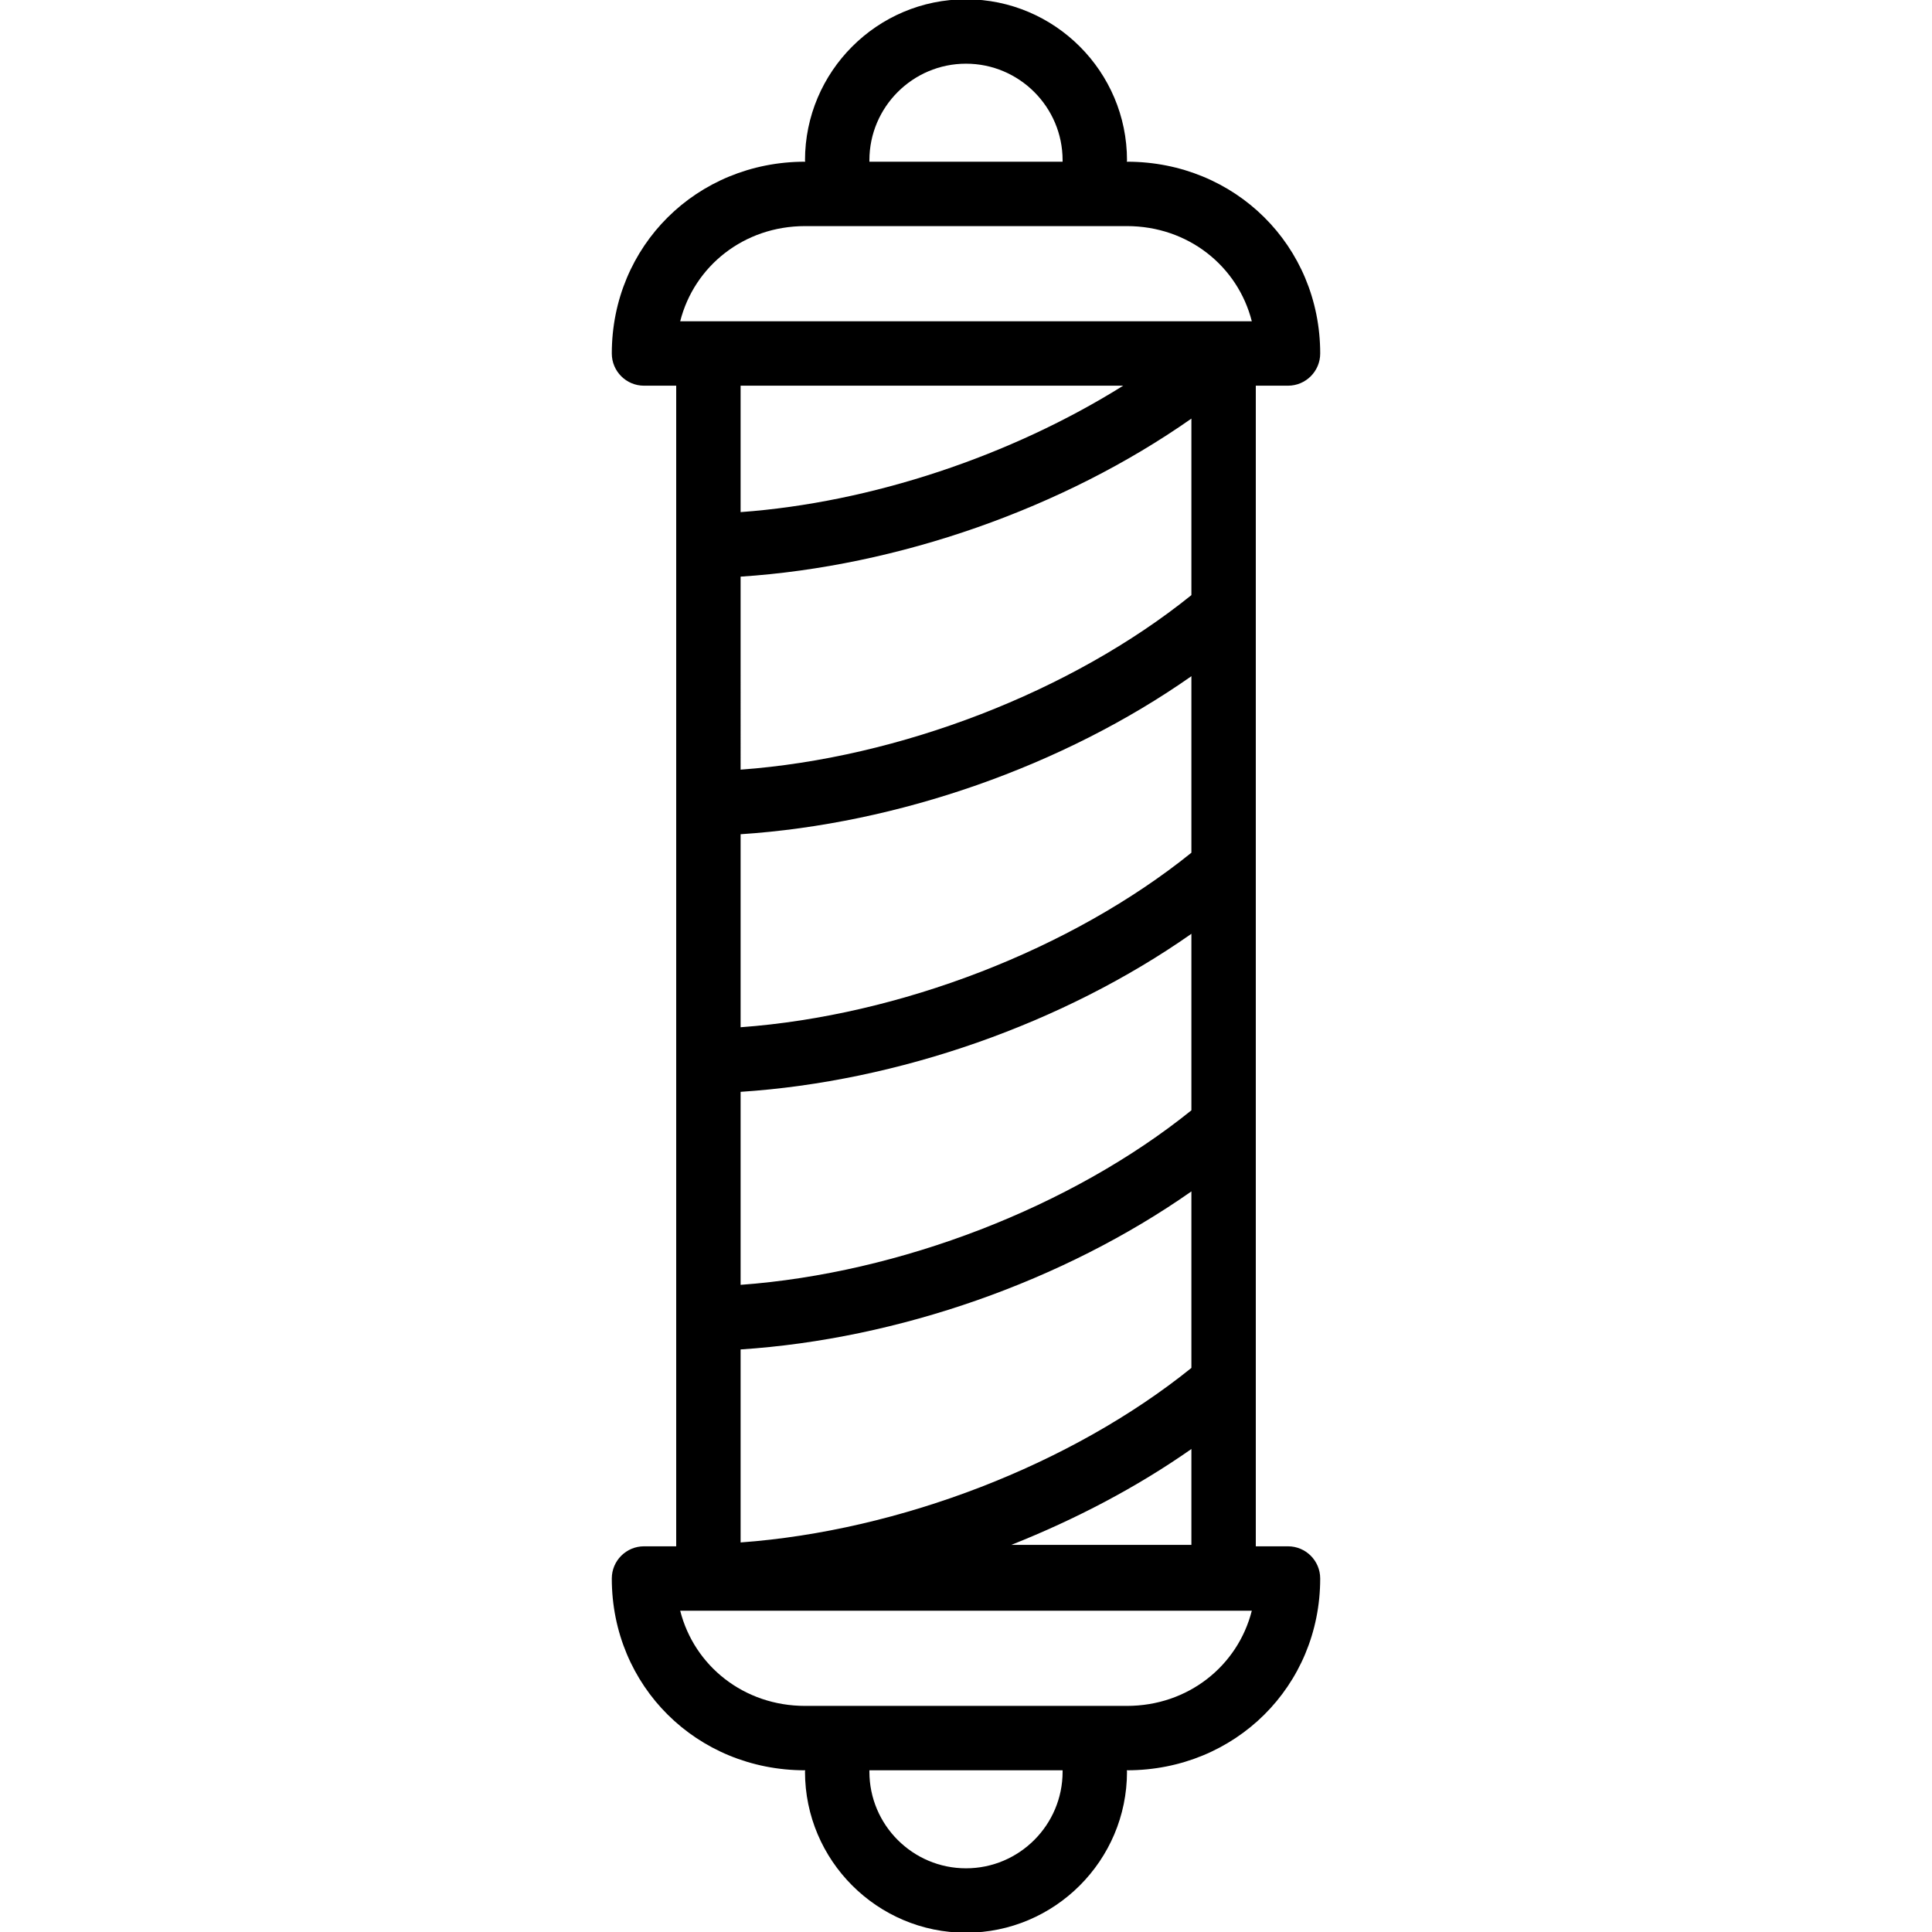 <?xml version="1.0" encoding="iso-8859-1"?>
<!-- Generator: Adobe Illustrator 19.0.0, SVG Export Plug-In . SVG Version: 6.00 Build 0)  -->
<svg version="1.1" id="Layer_1" xmlns="http://www.w3.org/2000/svg" xmlns:xlink="http://www.w3.org/1999/xlink" x="0px" y="0px"
	 viewBox="0 0 30 30" style="enable-background:new 0 0 30 30;" xml:space="preserve">
<g>
	<g>
		<path d="M20,24.011h-0.5V5.989H20c0.276,0,0.5-0.224,0.5-0.5c0-1.67-1.318-2.978-3-2.978h-0.003c0-0.007,0.003-0.015,0.003-0.022
			c0-1.378-1.122-2.5-2.5-2.5s-2.5,1.122-2.5,2.5c0,0.007,0.003,0.015,0.003,0.022H12.5c-1.682,0-3,1.308-3,2.978
			c0,0.276,0.224,0.5,0.5,0.5h0.5v18.022H10c-0.276,0-0.5,0.224-0.5,0.5c0,1.67,1.318,2.978,3,2.978h0.003
			c0,0.007-0.003,0.015-0.003,0.022c0,1.378,1.122,2.5,2.5,2.5s2.5-1.122,2.5-2.5c0-0.007-0.003-0.015-0.003-0.022H17.5
			c1.682,0,3-1.308,3-2.978C20.5,24.235,20.276,24.011,20,24.011z M13.5,2.489c0-0.827,0.673-1.5,1.5-1.5s1.5,0.673,1.5,1.5v0.022
			h-3V2.489z M16.5,27.511c0,0.827-0.673,1.5-1.5,1.5s-1.5-0.673-1.5-1.5v-0.022h3V27.511z M17.5,26.489h-5
			c-0.946,0-1.72-0.619-1.938-1.478h8.876C19.22,25.87,18.446,26.489,17.5,26.489z M18.5,6.5v2.741c-1.865,1.503-4.533,2.53-7,2.71
			V8.954C13.945,8.794,16.509,7.896,18.5,6.5z M11.5,7.952V5.989h5.941C15.695,7.081,13.532,7.804,11.5,7.952z M18.5,10.5v2.741
			c-1.865,1.503-4.533,2.53-7,2.71v-2.997C13.945,12.794,16.509,11.896,18.5,10.5z M18.5,14.5v2.741c-1.865,1.503-4.533,2.53-7,2.71
			v-2.997C13.945,16.794,16.509,15.896,18.5,14.5z M18.5,18.5v2.741c-1.865,1.503-4.533,2.53-7,2.71v-2.997
			C13.945,20.794,16.509,19.896,18.5,18.5z M18.5,22.5v1.489h-2.797C16.703,23.592,17.654,23.093,18.5,22.5z M10.562,4.989
			C10.78,4.13,11.554,3.511,12.5,3.511h5c0.946,0,1.72,0.619,1.938,1.478H10.562z"/>
	</g>
</g>
</svg>
